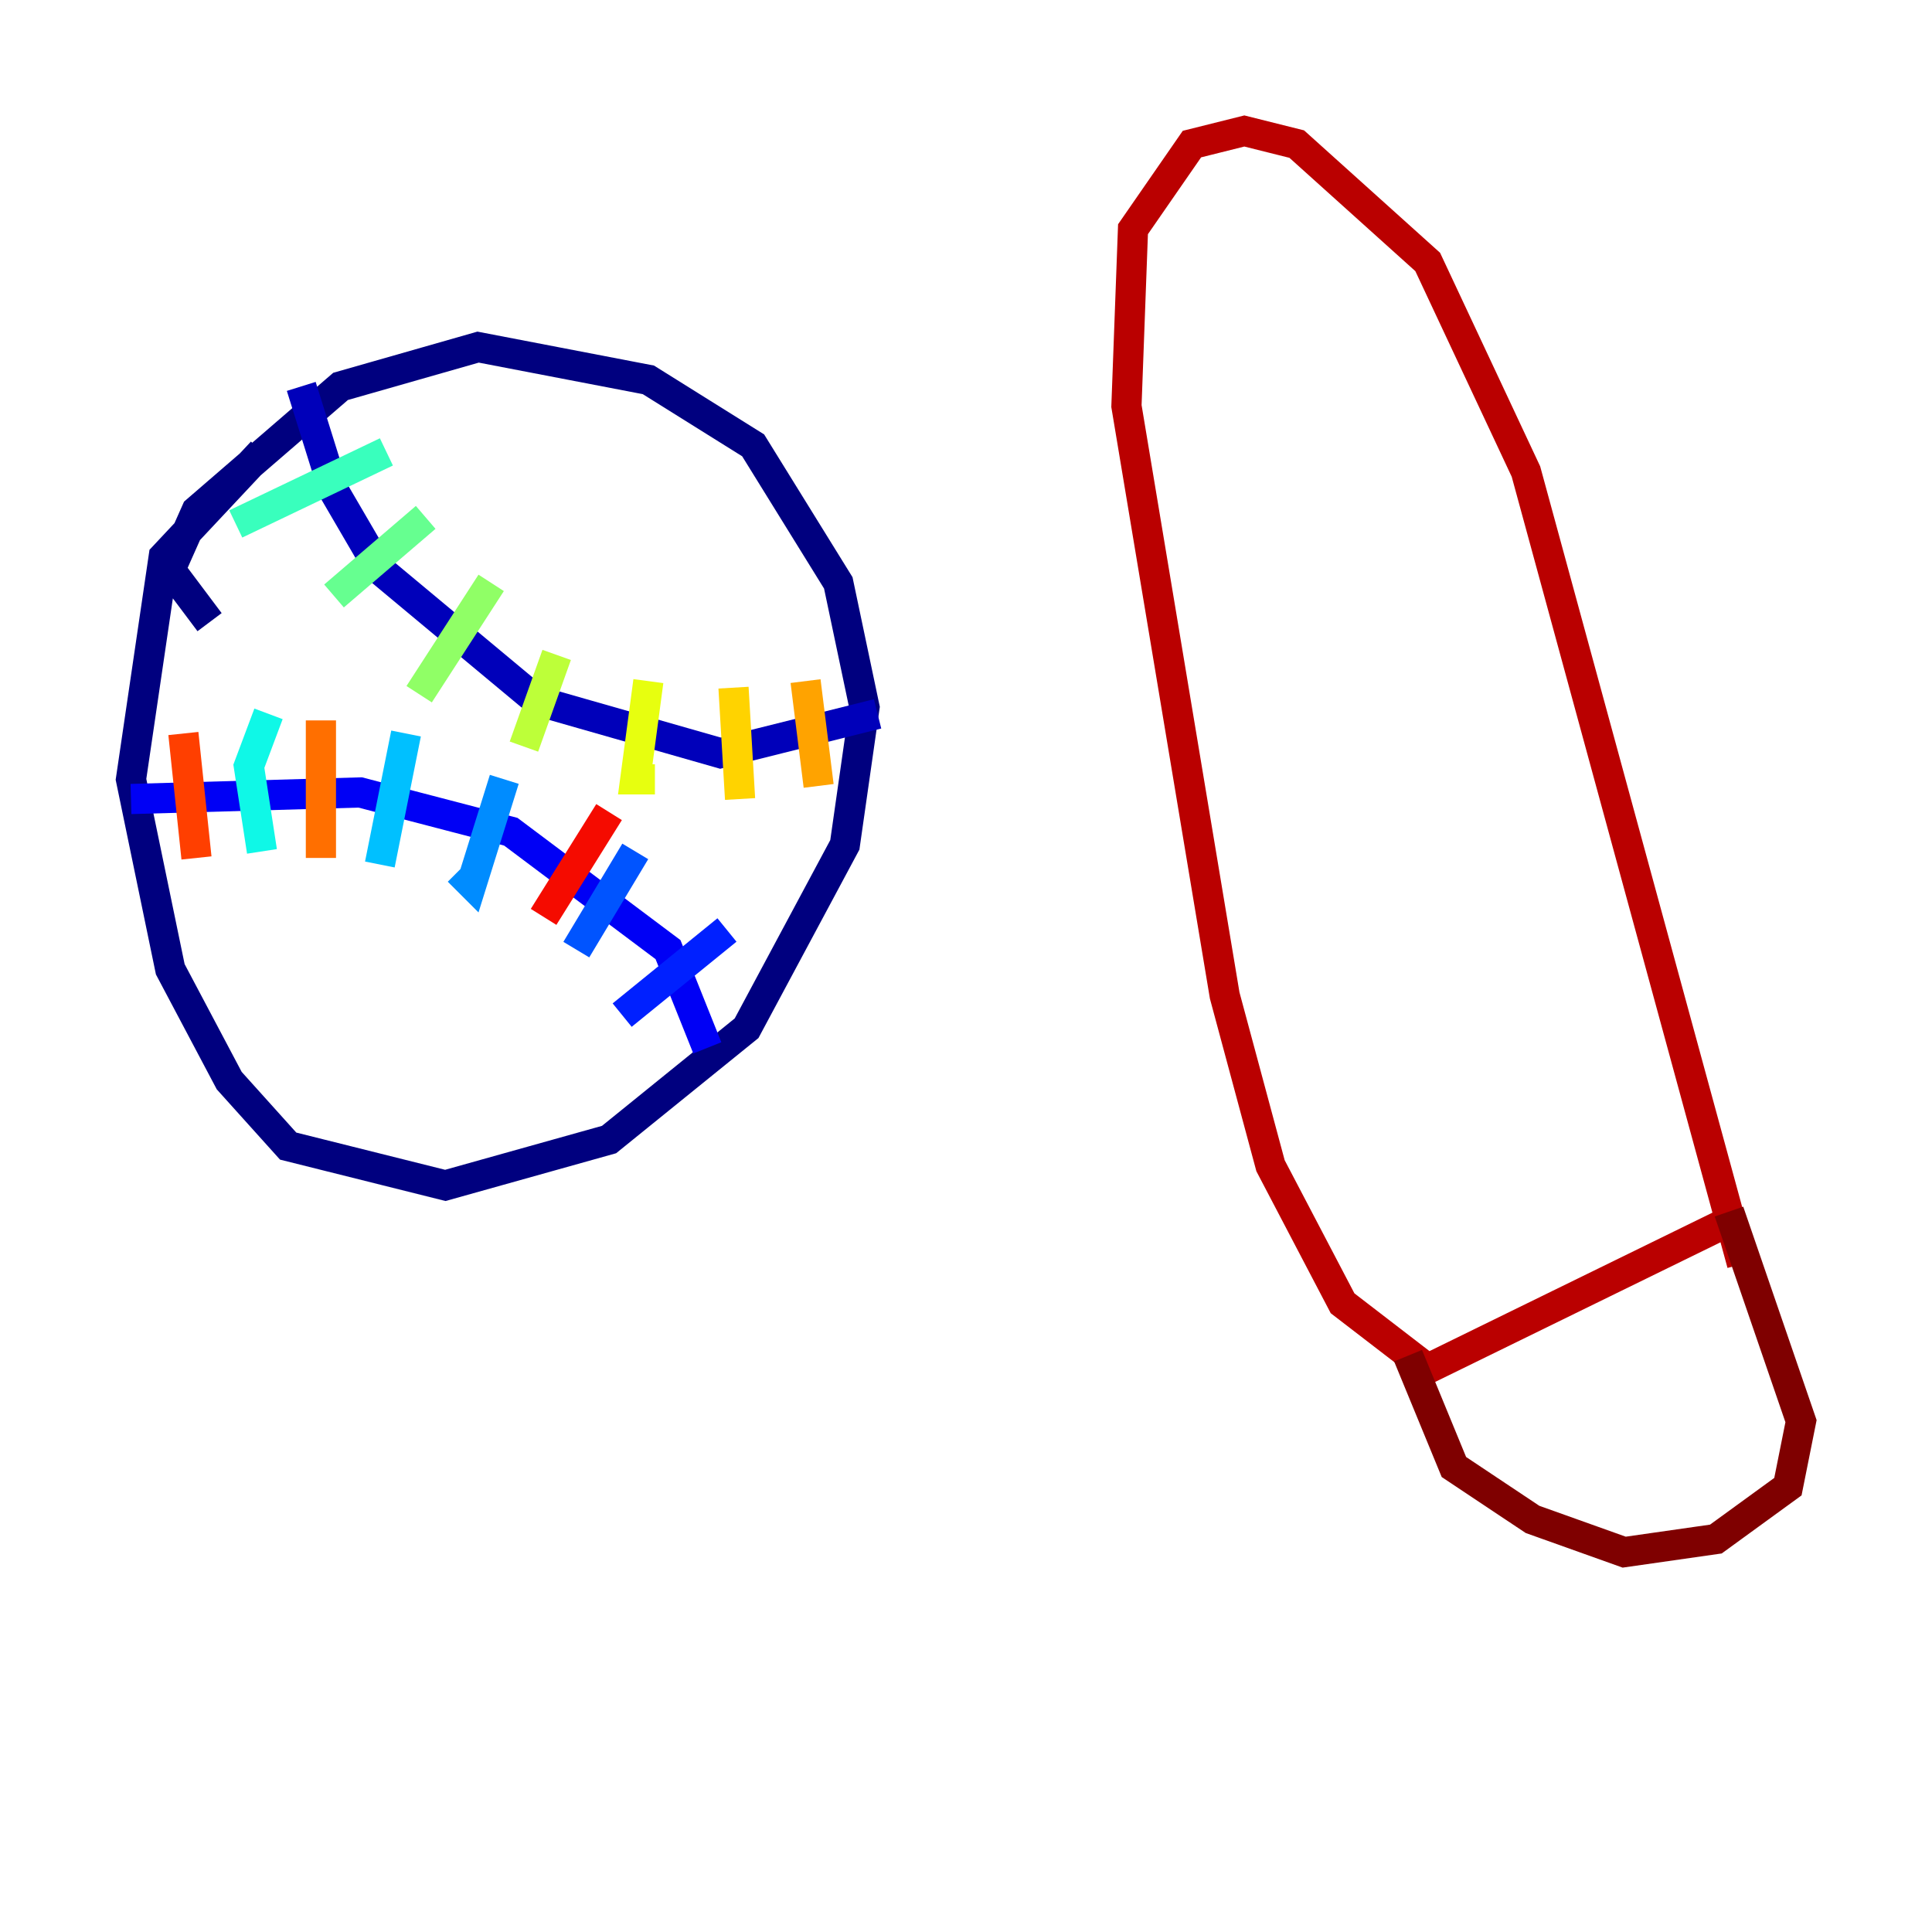 <?xml version="1.0" encoding="utf-8" ?>
<svg baseProfile="tiny" height="128" version="1.2" viewBox="0,0,128,128" width="128" xmlns="http://www.w3.org/2000/svg" xmlns:ev="http://www.w3.org/2001/xml-events" xmlns:xlink="http://www.w3.org/1999/xlink"><defs /><polyline fill="none" points="13.885,41.22 11.281,37.749 13.017,33.844 22.563,25.6 31.675,22.997 42.956,25.166 49.898,29.505 55.539,38.617 57.275,46.861 55.973,55.973 49.464,68.122 40.352,75.498 29.505,78.536 19.091,75.932 15.186,71.593 11.281,64.217 8.678,51.634 10.848,36.881 17.356,29.939" stroke="#00007f" stroke-width="2" /><polyline fill="none" points="19.959,25.6 22.129,32.542 25.166,37.749 35.58,46.427 47.729,49.898 58.142,47.295" stroke="#0000ba" stroke-width="2" /><polyline fill="none" points="8.678,52.936 23.864,52.502 33.844,55.105 44.258,62.915 46.861,69.424" stroke="#0000f5" stroke-width="2" /><polyline fill="none" points="48.163,61.614 41.22,67.254" stroke="#0020ff" stroke-width="2" /><polyline fill="none" points="42.088,56.407 38.183,62.915" stroke="#0054ff" stroke-width="2" /><polyline fill="none" points="33.41,51.634 31.241,58.576 30.373,57.709" stroke="#008cff" stroke-width="2" /><polyline fill="none" points="26.902,48.597 25.166,57.275" stroke="#00c0ff" stroke-width="2" /><polyline fill="none" points="17.79,47.295 16.488,50.766 17.356,56.407" stroke="#0ff8e7" stroke-width="2" /><polyline fill="none" points="25.6,29.939 15.62,34.712" stroke="#39ffbd" stroke-width="2" /><polyline fill="none" points="28.203,34.278 22.129,39.485" stroke="#66ff90" stroke-width="2" /><polyline fill="none" points="32.542,38.617 27.77,45.993" stroke="#90ff66" stroke-width="2" /><polyline fill="none" points="36.881,43.39 34.712,49.464" stroke="#bdff39" stroke-width="2" /><polyline fill="none" points="42.956,45.125 42.088,51.634 43.39,51.634" stroke="#e7ff0f" stroke-width="2" /><polyline fill="none" points="48.597,45.559 49.031,52.936" stroke="#ffd300" stroke-width="2" /><polyline fill="none" points="53.37,45.125 54.237,52.068" stroke="#ffa300" stroke-width="2" /><polyline fill="none" points="21.261,47.729 21.261,56.841" stroke="#ff6f00" stroke-width="2" /><polyline fill="none" points="12.149,48.597 13.017,56.841" stroke="#ff3f00" stroke-width="2" /><polyline fill="none" points="40.352,53.803 36.014,60.746" stroke="#f50b00" stroke-width="2" /><polyline fill="none" points="115.417,83.742 101.098,31.241 94.59,17.356 85.912,9.546 82.441,8.678 78.969,9.546 75.064,15.186 74.63,26.902 81.139,65.953 84.176,77.234 88.949,86.346 94.59,90.685 114.983,80.705" stroke="#ba0000" stroke-width="2" /><polyline fill="none" points="114.549,80.271 119.322,94.156 118.454,98.495 113.681,101.966 107.607,102.834 101.532,100.664 96.325,97.193 93.288,89.817" stroke="#7f0000" stroke-width="2" /></svg>